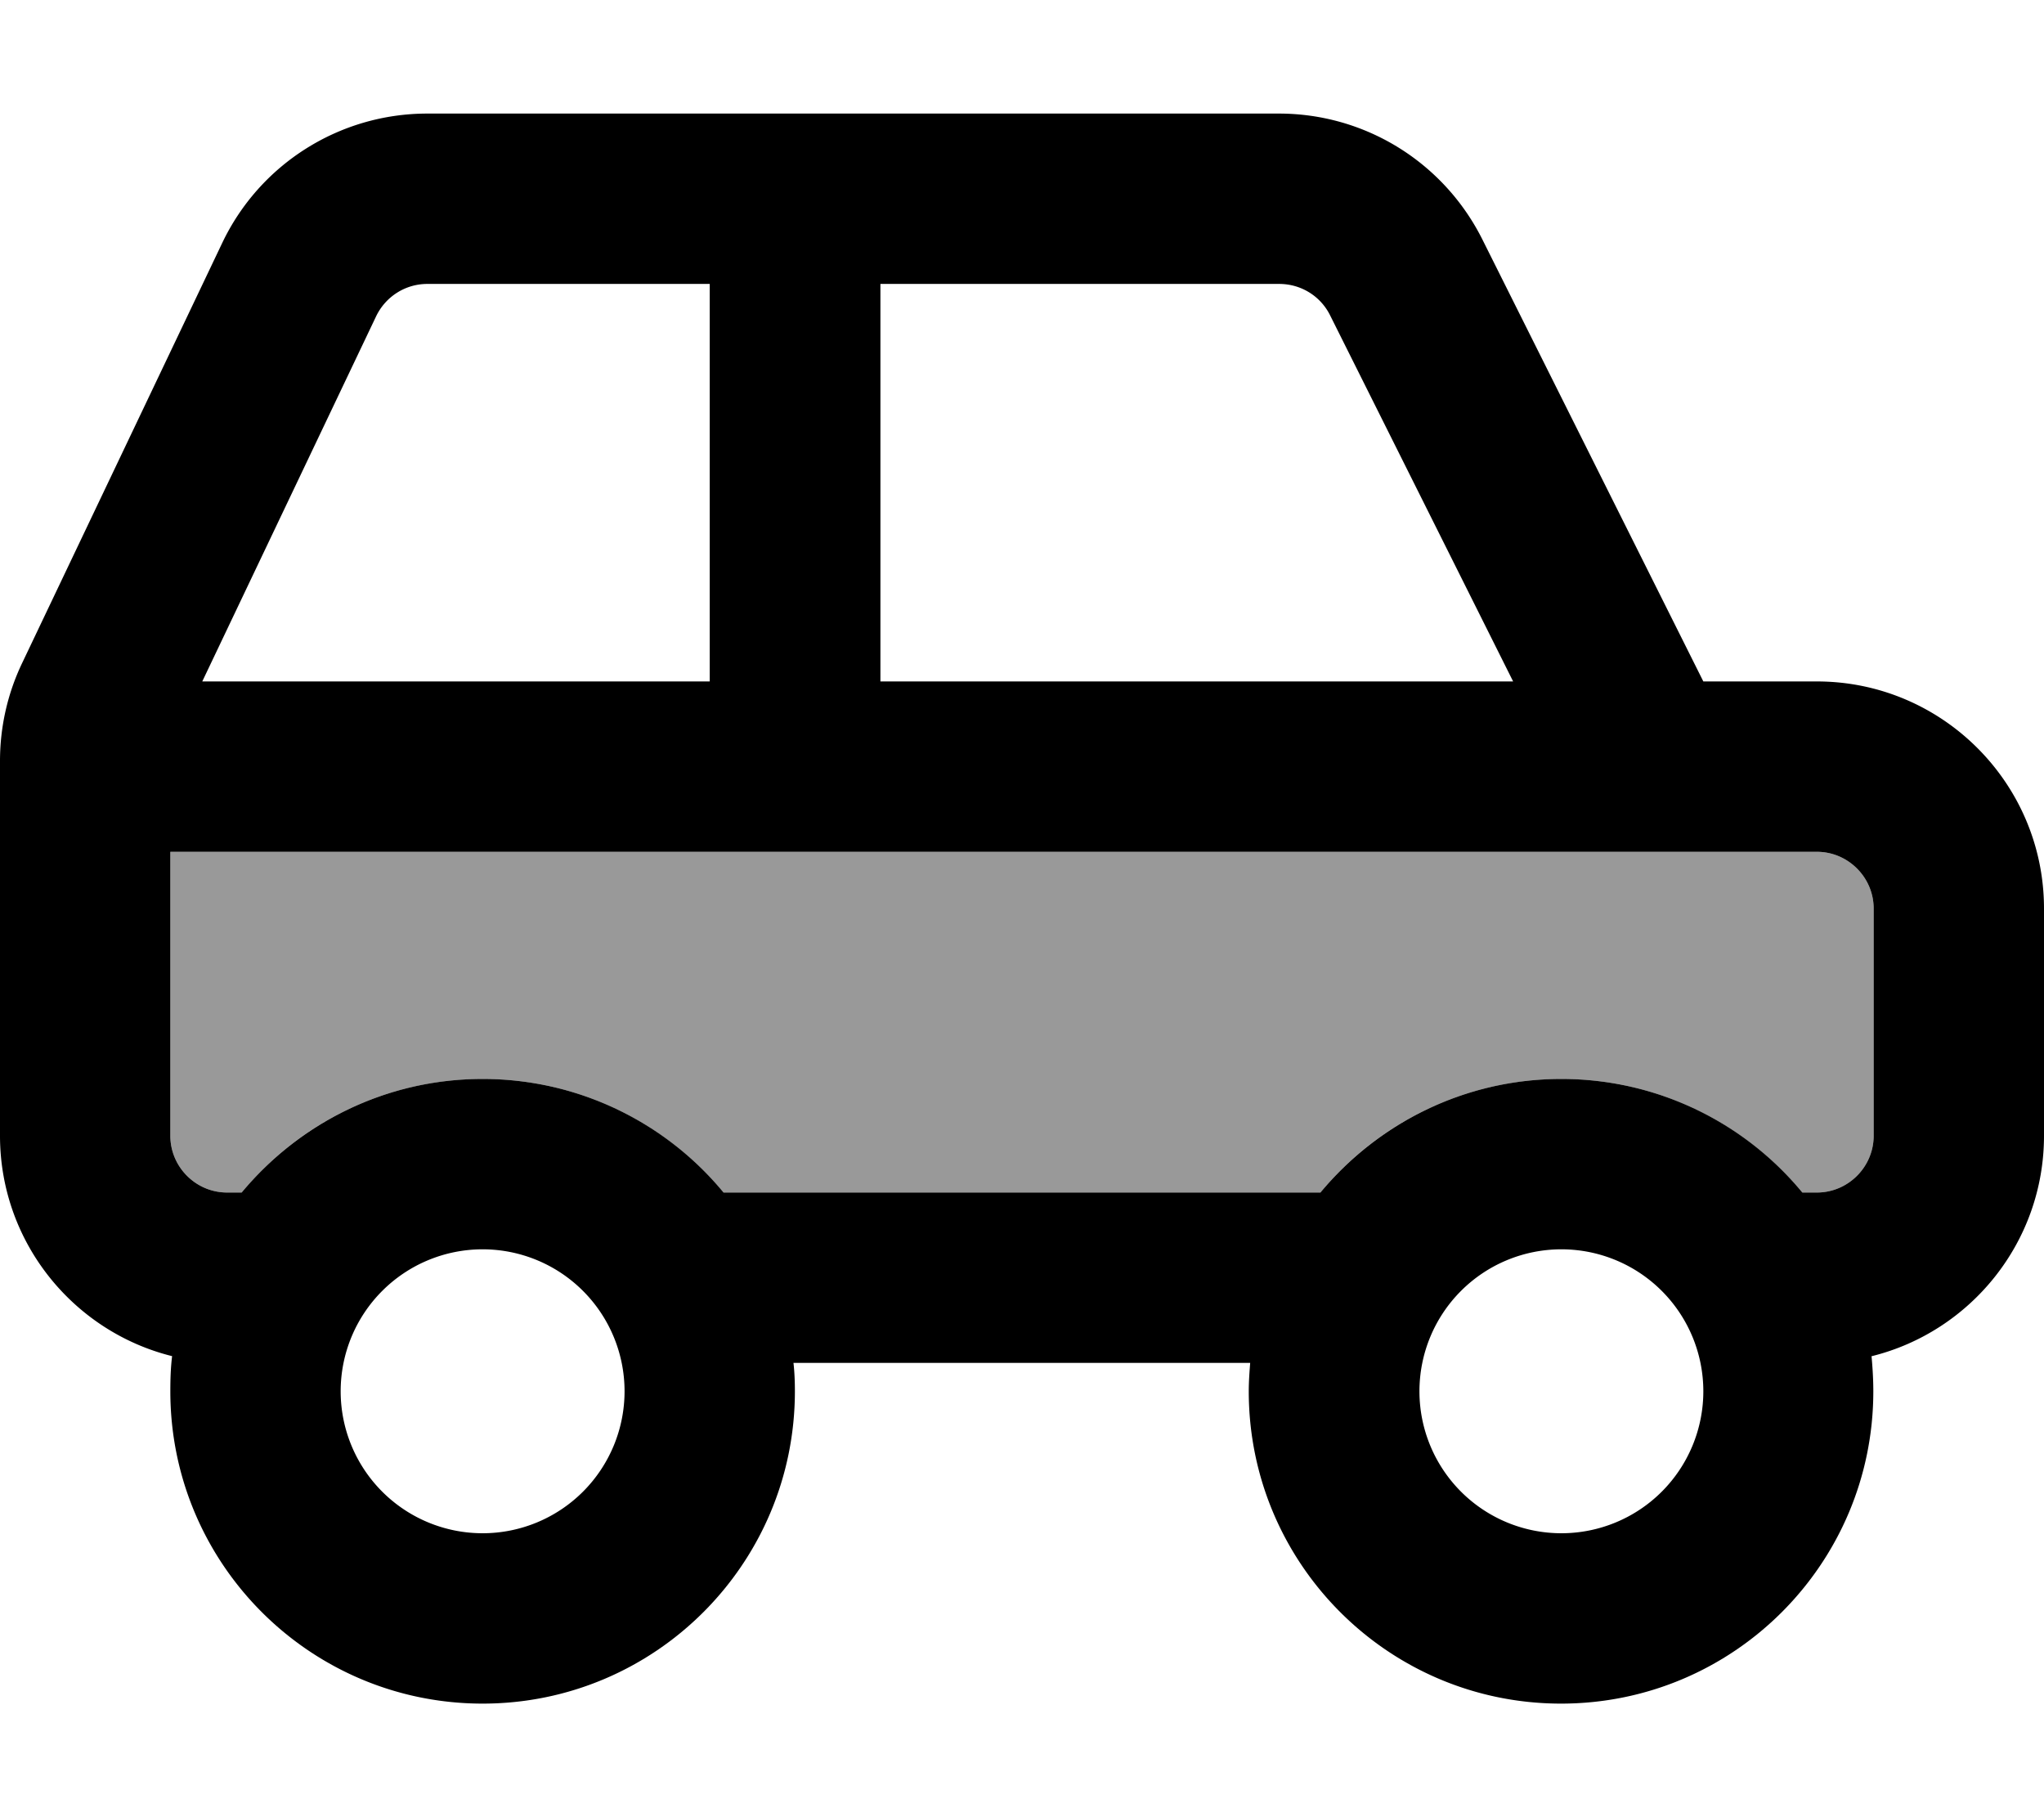 <svg fill="currentColor" xmlns="http://www.w3.org/2000/svg" viewBox="0 0 576 512"><!--! Font Awesome Pro 7.1.0 by @fontawesome - https://fontawesome.com License - https://fontawesome.com/license (Commercial License) Copyright 2025 Fonticons, Inc. --><path opacity=".4" fill="currentColor" d="M48 240l0 80c0 8.8 7.2 16 16 16l4.1 0c16.1-19.5 40.6-32 67.9-32s51.7 12.5 67.9 32l168.2 0c16.1-19.5 40.6-32 67.9-32s51.7 12.5 67.9 32l4.1 0c8.8 0 16-7.2 16-16l0-64c0-8.8-7.2-16-16-16L48 240z"/><path fill="currentColor" d="M374.8 88.8l51.6 103.2-178.3 0 0-112 112.4 0c6.1 0 11.6 3.4 14.3 8.8zM200 80l0 112-143 0 49-102.9c2.7-5.6 8.3-9.1 14.4-9.1L200 80zM464 240l48 0c8.8 0 16 7.2 16 16l0 64c0 8.8-7.2 16-16 16l-4.1 0c-16.1-19.5-40.6-32-67.9-32s-51.7 12.5-67.9 32l-168.2 0c-16.1-19.5-40.6-32-67.9-32s-51.7 12.5-67.9 32L64 336c-8.8 0-16-7.2-16-16l0-80 416 0zm63.5 142.1C555.3 375.2 576 350 576 320l0-64c0-35.3-28.7-64-64-64l-32 0-62.3-124.6C406.8 45.7 384.7 32 360.4 32l-240 0C95.7 32 73.2 46.2 62.6 68.5L6.2 186.9c-4.1 8.6-6.2 18-6.2 27.5L0 320c0 30 20.7 55.2 48.5 62.1-.4 3.2-.5 6.5-.5 9.9 0 48.6 39.4 88 88 88s88-39.4 88-88c0-2.7-.1-5.4-.4-8l128.7 0c-.2 2.6-.4 5.3-.4 8 0 48.6 39.4 88 88 88s88-39.4 88-88c0-3.3-.2-6.6-.5-9.9zM96 392a40 40 0 1 1 80 0 40 40 0 1 1 -80 0zm344-40a40 40 0 1 1 0 80 40 40 0 1 1 0-80z"/></svg>